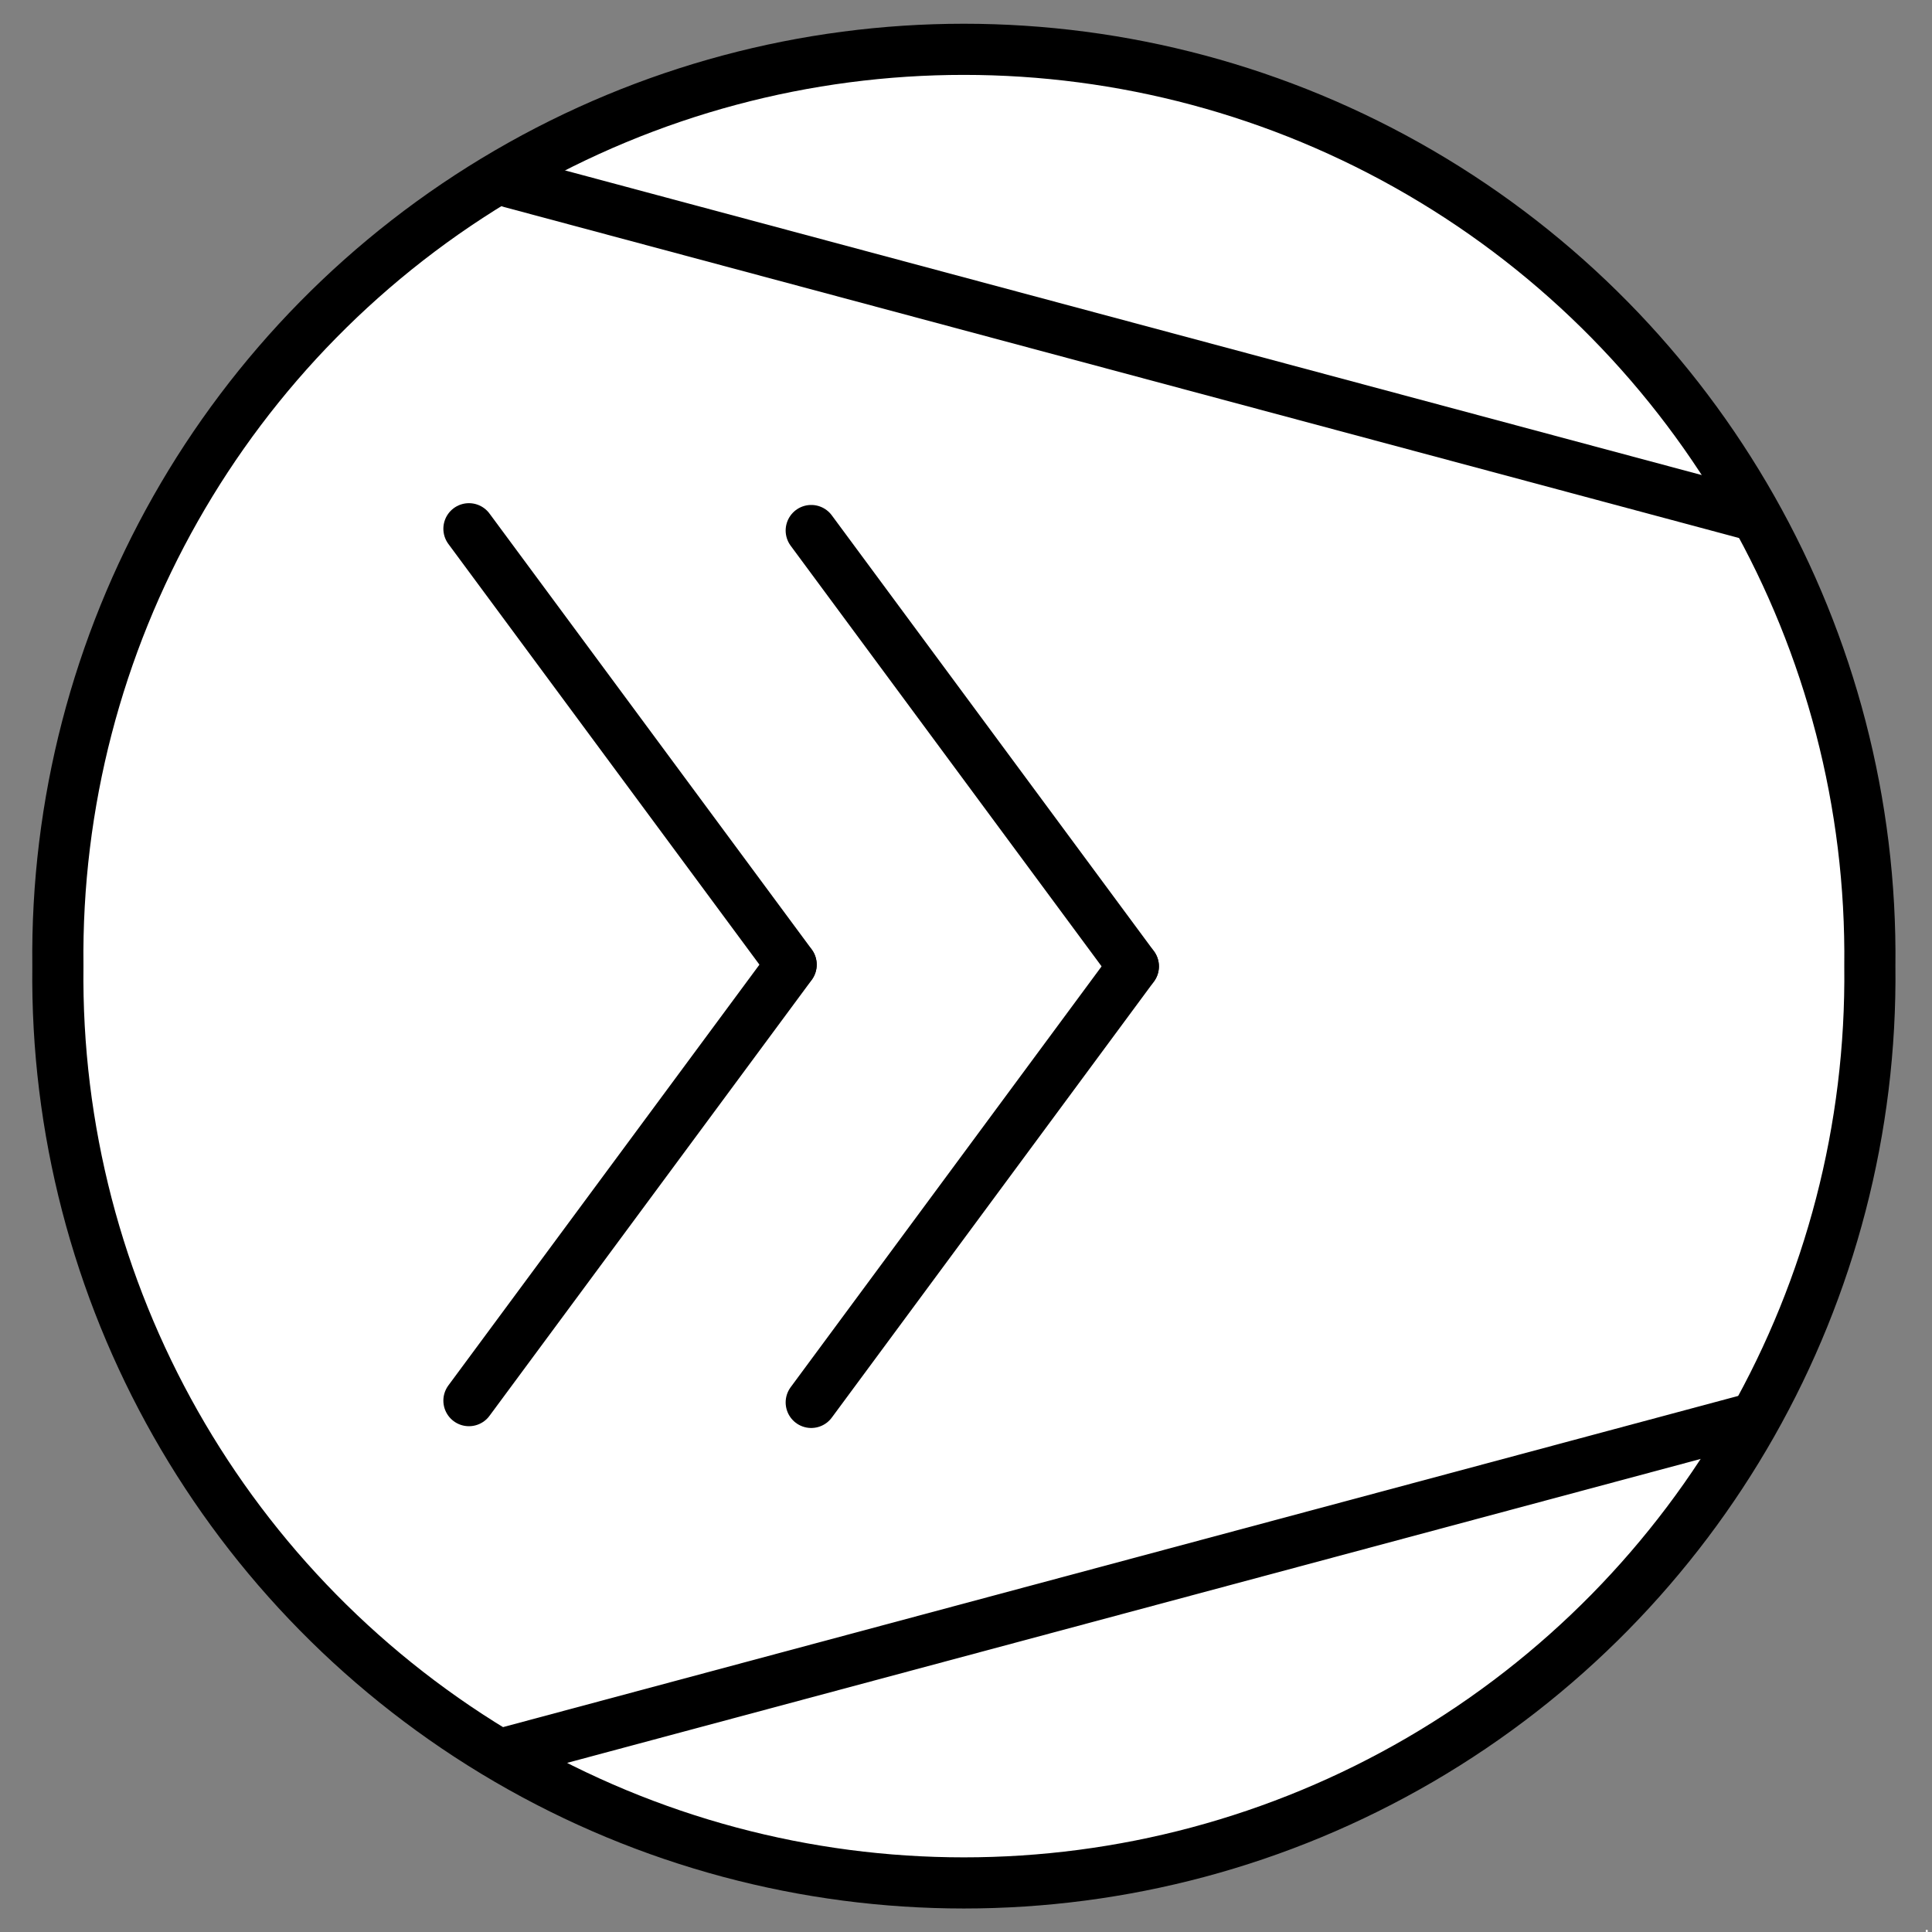 <?xml version="1.0" encoding="UTF-8"?>
<!--
/*******************************************************************************
* Copyright (c) 2010-2019 ITER Organization.
* All rights reserved. This program and the accompanying materials
* are made available under the terms of the Eclipse Public License v1.0
* which accompanies this distribution, and is available at
* http://www.eclipse.org/legal/epl-v10.html
******************************************************************************/
-->
<svg xmlns="http://www.w3.org/2000/svg" xmlns:xlink="http://www.w3.org/1999/xlink" width="51pt" height="51pt" viewBox="0 0 51 51" version="1.1">
<rect x="0" y="0" width="51" height="51" fill="#808080" stroke="none"/>
<g id="surface1">
<path style=" stroke:none;fill-rule:evenodd;fill:rgb(100%,100%,100%);fill-opacity:1;" d="M 50.836 50.945 L 50.887 50.945 L 50.887 51 L 50.836 51 Z "/>
<path style="fill-rule:evenodd;fill:rgb(100%,100%,100%);fill-opacity:1;stroke-width:0.72;stroke-linecap:round;stroke-linejoin:round;stroke:rgb(0%,0%,0%);stroke-opacity:1;stroke-miterlimit:3;" d="M 26.325 13.801 C 26.379 9.209 23.96 4.94 19.992 2.628 C 16.023 0.315 11.117 0.315 7.148 2.628 C 3.179 4.94 0.76 9.209 0.815 13.801 C 0.76 18.395 3.179 22.661 7.148 24.974 C 11.117 27.286 16.023 27.286 19.992 24.974 C 23.96 22.661 26.379 18.395 26.325 13.801 Z " transform="matrix(1.875,0,0,1.875,0,-0.373)"/>
<path style="fill:none;stroke-width:0.72;stroke-linecap:round;stroke-linejoin:round;stroke:rgb(0%,0%,0%);stroke-opacity:1;stroke-miterlimit:3;" d="M 7.194 24.857 L 24.615 20.186 " transform="matrix(1.875,0,0,1.875,0,-0.373)"/>
<path style="fill:none;stroke-width:0.72;stroke-linecap:round;stroke-linejoin:round;stroke:rgb(0%,0%,0%);stroke-opacity:1;stroke-miterlimit:3;" d="M 7.194 2.767 L 24.615 7.436 " transform="matrix(1.875,0,0,1.875,0,-0.373)"/>
<path style="fill:none;stroke-width:0.72;stroke-linecap:round;stroke-linejoin:round;stroke:rgb(0%,0%,0%);stroke-opacity:1;stroke-miterlimit:3;" d="M 15.956 13.803 L 11.421 7.668 " transform="matrix(1.875,0,0,1.875,0,-0.373)"/>
<path style="fill:none;stroke-width:0.72;stroke-linecap:round;stroke-linejoin:round;stroke:rgb(0%,0%,0%);stroke-opacity:1;stroke-miterlimit:3;" d="M 15.956 13.805 L 11.421 19.943 " transform="matrix(1.875,0,0,1.875,0,-0.373)"/>
<path style="fill:none;stroke-width:0.72;stroke-linecap:round;stroke-linejoin:round;stroke:rgb(0%,0%,0%);stroke-opacity:1;stroke-miterlimit:3;" d="M 11.138 13.778 L 6.602 7.643 " transform="matrix(1.875,0,0,1.875,0,-0.373)"/>
<path style="fill:none;stroke-width:0.72;stroke-linecap:round;stroke-linejoin:round;stroke:rgb(0%,0%,0%);stroke-opacity:1;stroke-miterlimit:3;" d="M 11.138 13.782 L 6.602 19.918 " transform="matrix(1.875,0,0,1.875,0,-0.373)"/>
</g>
</svg>
